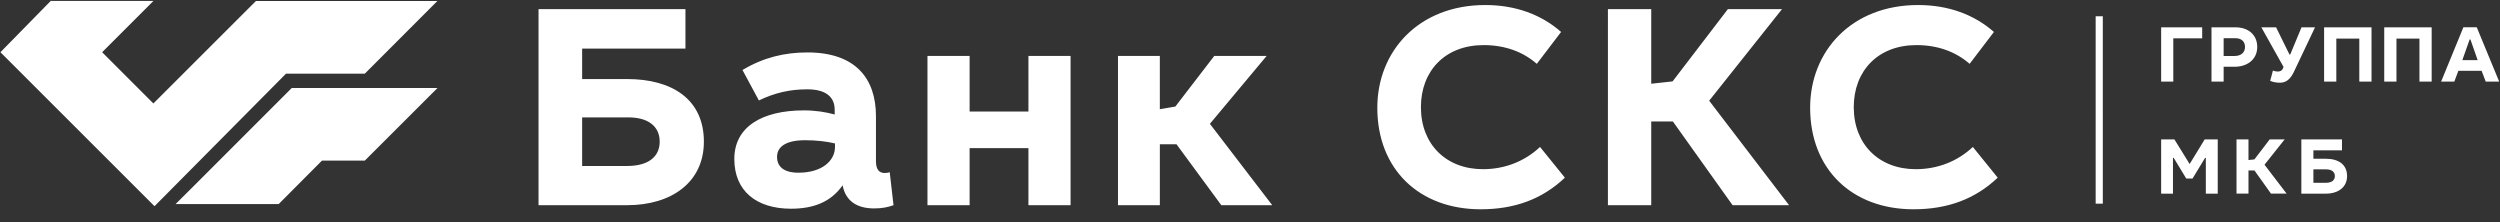 <svg xmlns="http://www.w3.org/2000/svg" viewBox="0 0 180 16">
	<rect x="0" y="0" width="180" height="16" fill="#333333" stroke="none"/>
	<path fill="#fff" d="M31.493.071 26.265 5.305h-5.673l-9.467 9.541L.032 3.76 3.66.059l.074.006h7.317L7.355 3.76l3.689 3.689L18.429.071h13.064v-0ZM20.067 14.691l3.115-3.127h3.084l5.234-5.228H21.006l-7.304 7.304-1.057 1.051h7.422v-0ZM49.352.656V3.501h-7.438v2.191h3.245c3.224 0 5.52 1.454 5.52 4.509 0 2.929-2.339 4.572-5.52 4.572h-6.384V.656h10.577v0ZM41.914 11.95h3.245c1.559 0 2.339-.695 2.339-1.749 0-1.117-.843-1.749-2.255-1.749h-3.329v3.498Zm11.547-6.911c1.517-.906 3.034-1.264 4.678-1.264 3.434 0 4.93 1.854 4.93 4.593v3.245c0 .59.232.843.632.843.126 0 .274-.021.358-.063l.274 2.381c-.4.147-.843.232-1.391.232-1.159 0-2.044-.464-2.275-1.665-.822 1.18-2.065 1.686-3.708 1.686-2.486 0-4.088-1.264-4.088-3.582 0-2.318 2.002-3.498 5.014-3.498.864 0 1.58.126 2.212.295v-.337c0-.927-.632-1.475-1.981-1.475-1.243 0-2.339.253-3.477.801l-1.18-2.191Zm6.658 5.289c-.611-.147-1.349-.232-2.149-.232-1.412 0-2.023.485-2.023 1.201 0 .695.484 1.138 1.538 1.138 1.706 0 2.634-.864 2.634-1.854v-.253Zm9.693-6.3v4.003h4.235V4.028h3.034V14.773h-3.034v-4.109H69.812v4.109h-3.034V4.028h3.034Zm13.696 0V7.862l1.117-.19 2.802-3.645h3.772l-4.087 4.888 4.488 5.857h-3.666l-3.224-4.383h-1.201v4.383H80.495V4.028h3.013ZM110.65 4.596c-.991-.864-2.276-1.349-3.835-1.349-2.76 0-4.509 1.854-4.509 4.467 0 2.676 1.812 4.467 4.467 4.467 1.58 0 3.013-.569 4.109-1.601l1.79 2.212c-1.622 1.538-3.602 2.276-6.068 2.276-4.403 0-7.437-2.865-7.437-7.311 0-4.066 2.971-7.395 7.774-7.395 2.192 0 4.046.695 5.458 1.938l-1.749 2.297Zm8.239-3.94V6.029l1.538-.169 3.982-5.204h3.898l-5.246 6.595 5.751 7.522h-4.066l-4.298-6.026h-1.559v6.026h-3.119V.657h3.119Zm22.924 3.94c-.99-.864-2.275-1.349-3.834-1.349-2.76 0-4.509 1.854-4.509 4.467 0 2.676 1.812 4.467 4.466 4.467 1.581 0 3.013-.569 4.109-1.601l1.791 2.212c-1.622 1.538-3.603 2.276-6.068 2.276-4.404 0-7.438-2.865-7.438-7.311 0-4.066 2.971-7.395 7.775-7.395 2.191 0 4.045.695 5.457 1.938l-1.749 2.297ZM158.557 1.968v.793h-2.08V5.873h-.874V1.968h2.954Zm2.407 0c.933 0 1.557.559 1.557 1.411 0 .898-.711 1.428-1.627 1.428h-.792V5.873h-.874V1.968h1.736Zm-.862 2.063h.792c.467 0 .747-.257.747-.647 0-.385-.239-.635-.712-.635h-.827V4.031Zm3.777-2.063.961 1.953h.058l.811-1.953h.973l-1.533 3.229c-.245.507-.554.758-.985.758-.274 0-.495-.041-.711-.134l.198-.74c.105.047.239.07.344.07.187 0 .321-.076.373-.216l.047-.117-1.597-2.85h1.061v0Zm6.871 0V5.873h-.88V2.778h-1.655V5.873h-.88V1.968h3.415Zm4.33 0V5.873h-.88V2.778h-1.655V5.873h-.88V1.968h3.415Zm3.246-.006 1.615 3.911h-.968l-.297-.775h-1.673l-.291.775h-.95l1.603-3.911h.961Zm-1.037 2.366h1.102l-.519-1.486h-.058l-.525 1.486Zm-20.731 5.709 1.096 1.772 1.084-1.772h.939v3.905h-.857v-2.576h-.053l-.903 1.486h-.455l-.903-1.486h-.052v2.576h-.851v-3.905h.955Zm5.333 0v1.486l.426-.047 1.101-1.44h1.078l-1.451 1.824 1.591 2.081h-1.125l-1.189-1.667h-.431v1.667h-.862v-3.905h.862Zm6.732 0v.787h-2.058v.606h.898c.892 0 1.527.402 1.527 1.247 0 .81-.647 1.265-1.527 1.265h-1.766v-3.905h2.926Zm-2.058 3.124h.898c.431 0 .647-.192.647-.483 0-.309-.233-.484-.624-.484h-.921v.967ZM151.402 1.173h-.514V14.662h.514V1.173Z"/>
</svg>